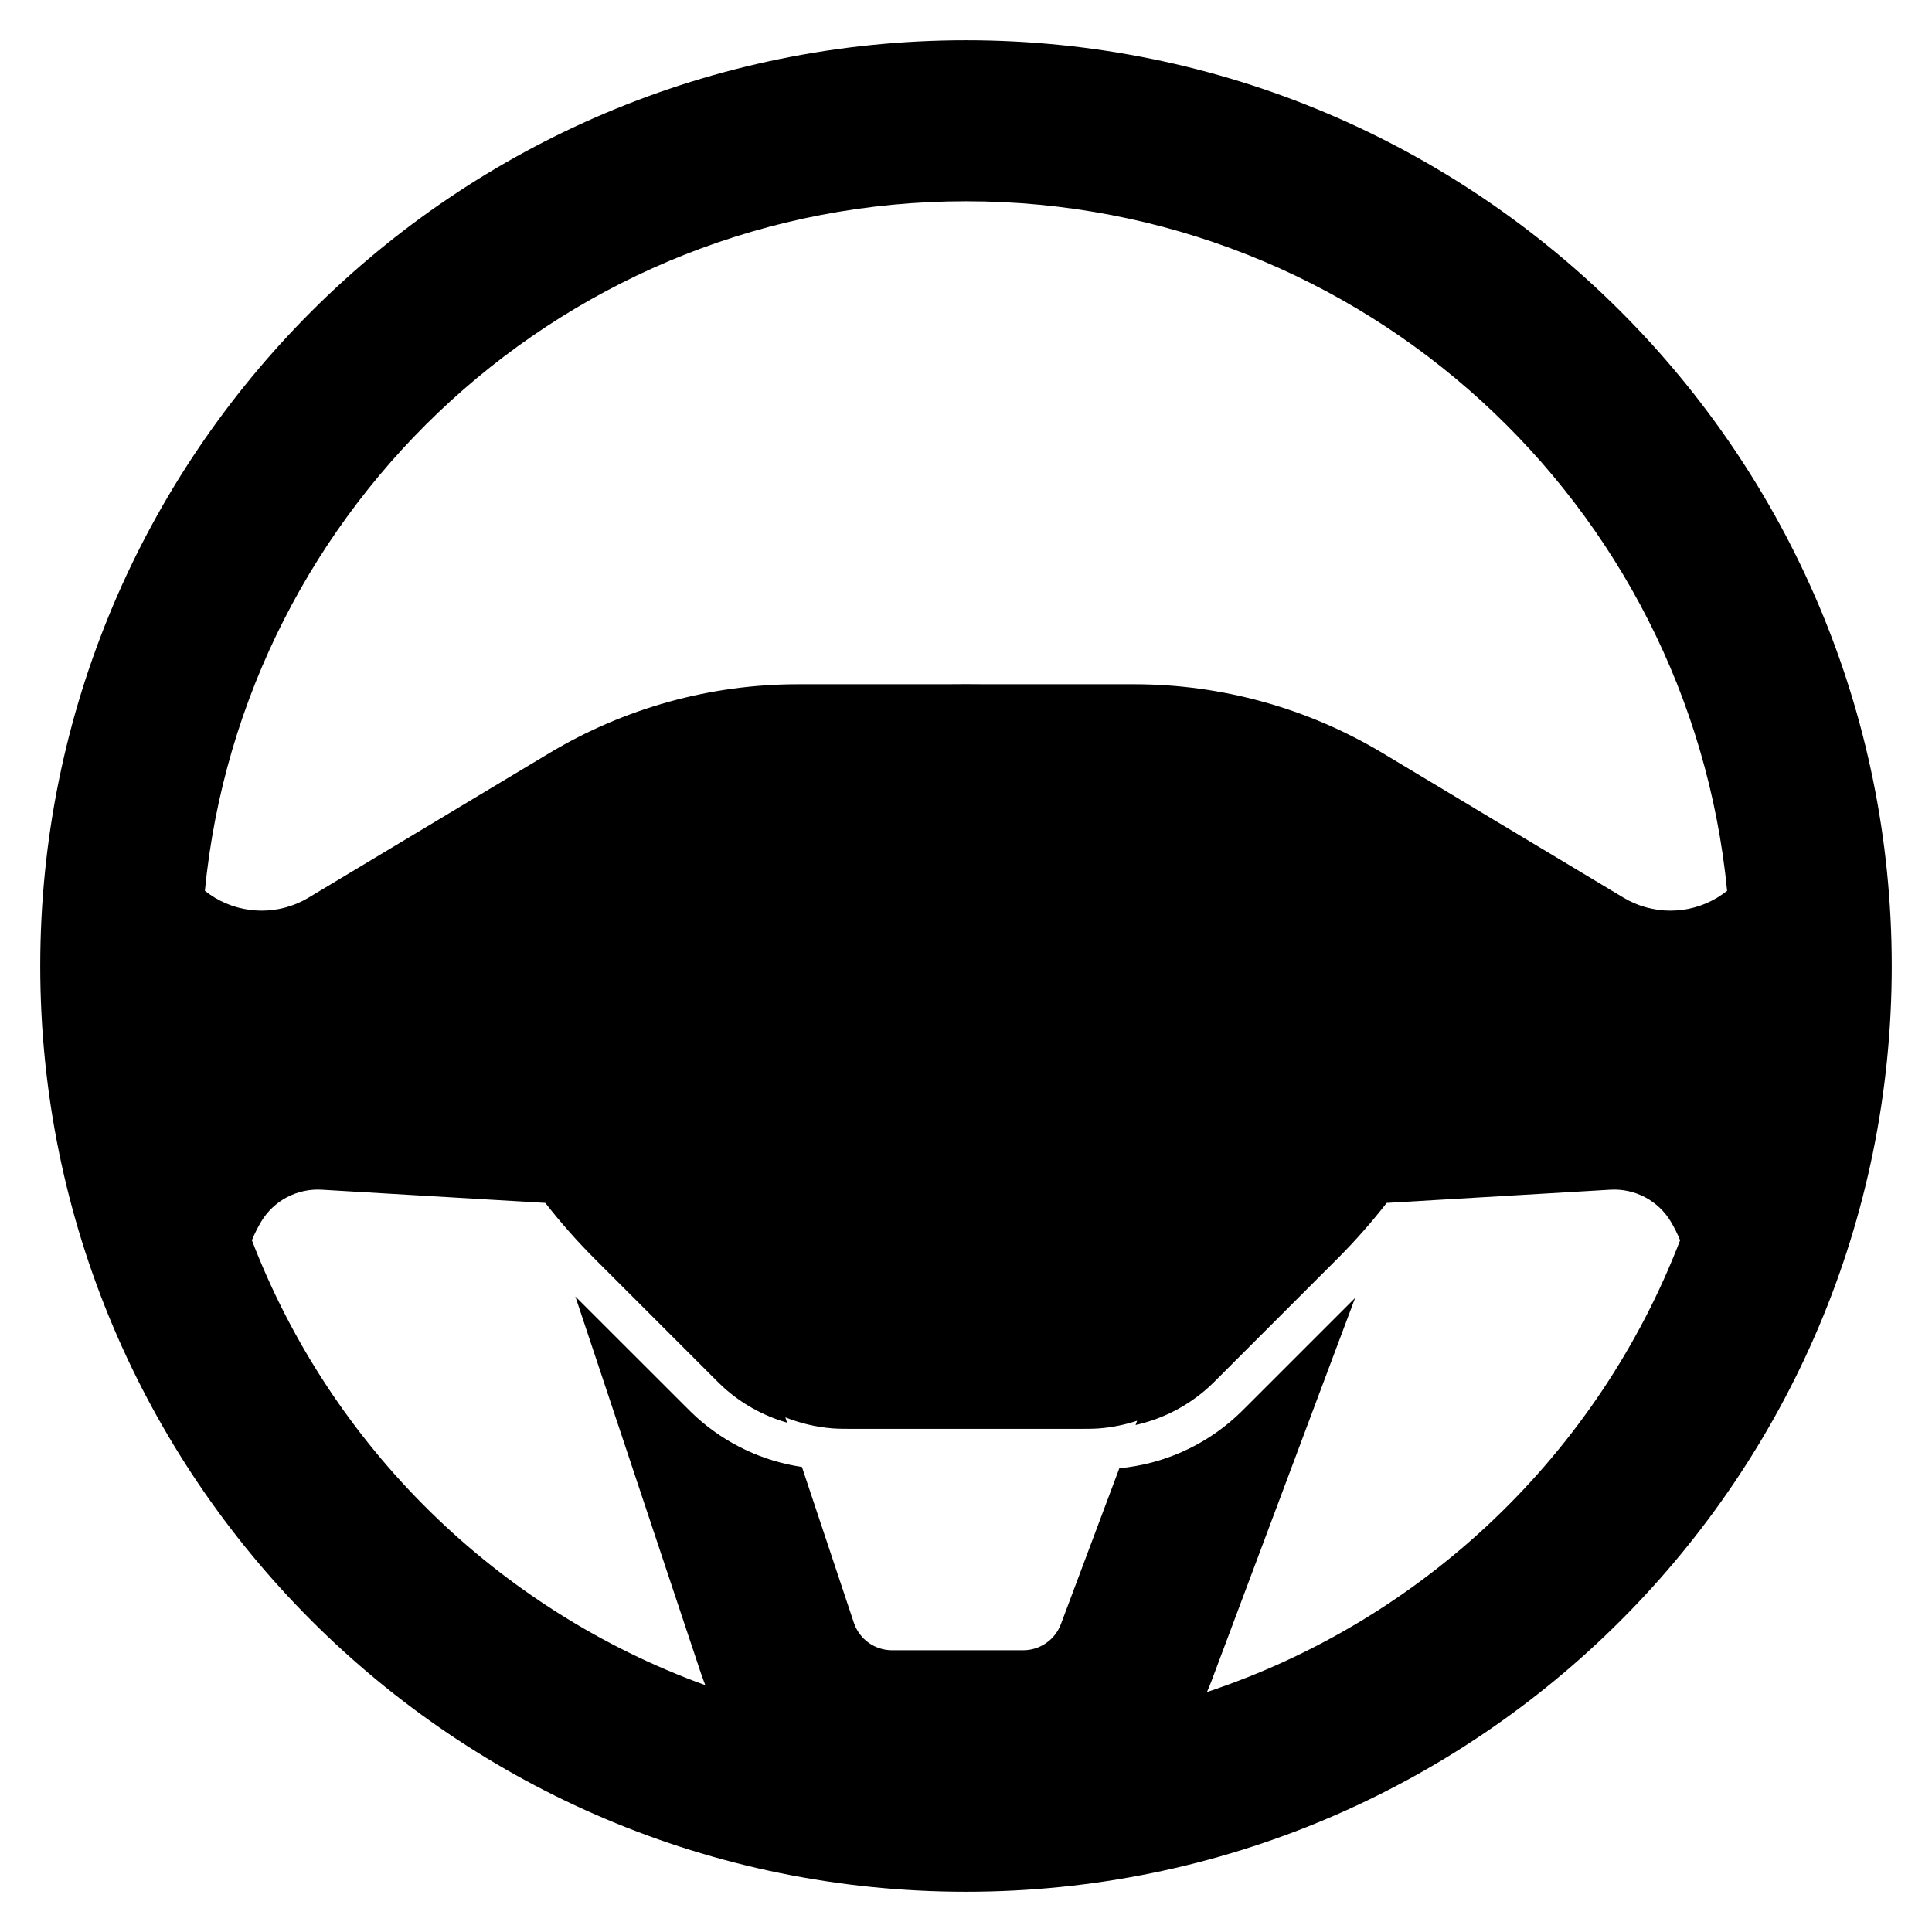 <svg width="24" height="24" viewBox="0 0 24 24" fill="none" xmlns="http://www.w3.org/2000/svg">
<path fill-rule="evenodd" clip-rule="evenodd" d="M12 0.5C5.649 0.5 0.5 5.649 0.5 12C0.5 18.351 5.649 23.5 12 23.5C18.351 23.5 23.5 18.351 23.5 12C23.5 5.649 18.351 0.5 12 0.5ZM2.545 11.066C3.015 6.257 7.069 2.5 12 2.5C16.931 2.5 20.985 6.257 21.455 11.066C21.416 11.097 21.374 11.125 21.331 11.152C20.973 11.366 20.527 11.366 20.169 11.152L17.175 9.355C16.243 8.796 15.176 8.5 14.088 8.5H12.248C12.083 8.498 11.917 8.498 11.752 8.5H9.912C8.824 8.5 7.757 8.796 6.825 9.355L3.831 11.152C3.473 11.366 3.027 11.366 2.669 11.152C2.626 11.125 2.584 11.097 2.545 11.066ZM3.129 15.407C4.114 17.969 6.177 19.997 8.762 20.934C8.743 20.887 8.726 20.839 8.709 20.791L7.147 16.105L8.497 17.454C8.56 17.517 8.603 17.56 8.648 17.601C9.016 17.935 9.474 18.151 9.962 18.223L10.607 20.158C10.675 20.362 10.866 20.5 11.081 20.5H12.71C12.919 20.5 13.105 20.371 13.179 20.175L13.905 18.239C14.443 18.189 14.951 17.965 15.352 17.601C15.397 17.56 15.44 17.517 15.503 17.454L16.834 16.123L15.051 20.878C15.033 20.925 15.014 20.973 14.993 21.019C17.693 20.123 19.855 18.05 20.871 15.407C20.839 15.328 20.8 15.251 20.756 15.176C20.599 14.914 20.309 14.761 20.004 14.779L17.226 14.943C17.035 15.188 16.828 15.422 16.606 15.644L15.158 17.092C15.087 17.163 15.052 17.198 15.016 17.231C14.757 17.466 14.443 17.627 14.106 17.702L14.126 17.649C13.975 17.699 13.818 17.731 13.657 17.744C13.579 17.75 13.496 17.75 13.33 17.75H10.67C10.504 17.75 10.421 17.75 10.343 17.744C10.14 17.728 9.942 17.681 9.756 17.607L9.778 17.673C9.485 17.589 9.213 17.439 8.984 17.231C8.948 17.198 8.913 17.163 8.842 17.092L7.394 15.644C7.172 15.422 6.965 15.188 6.774 14.943L3.996 14.779C3.691 14.761 3.401 14.914 3.244 15.176C3.2 15.251 3.161 15.328 3.129 15.407Z" fill="black"/>
</svg>
